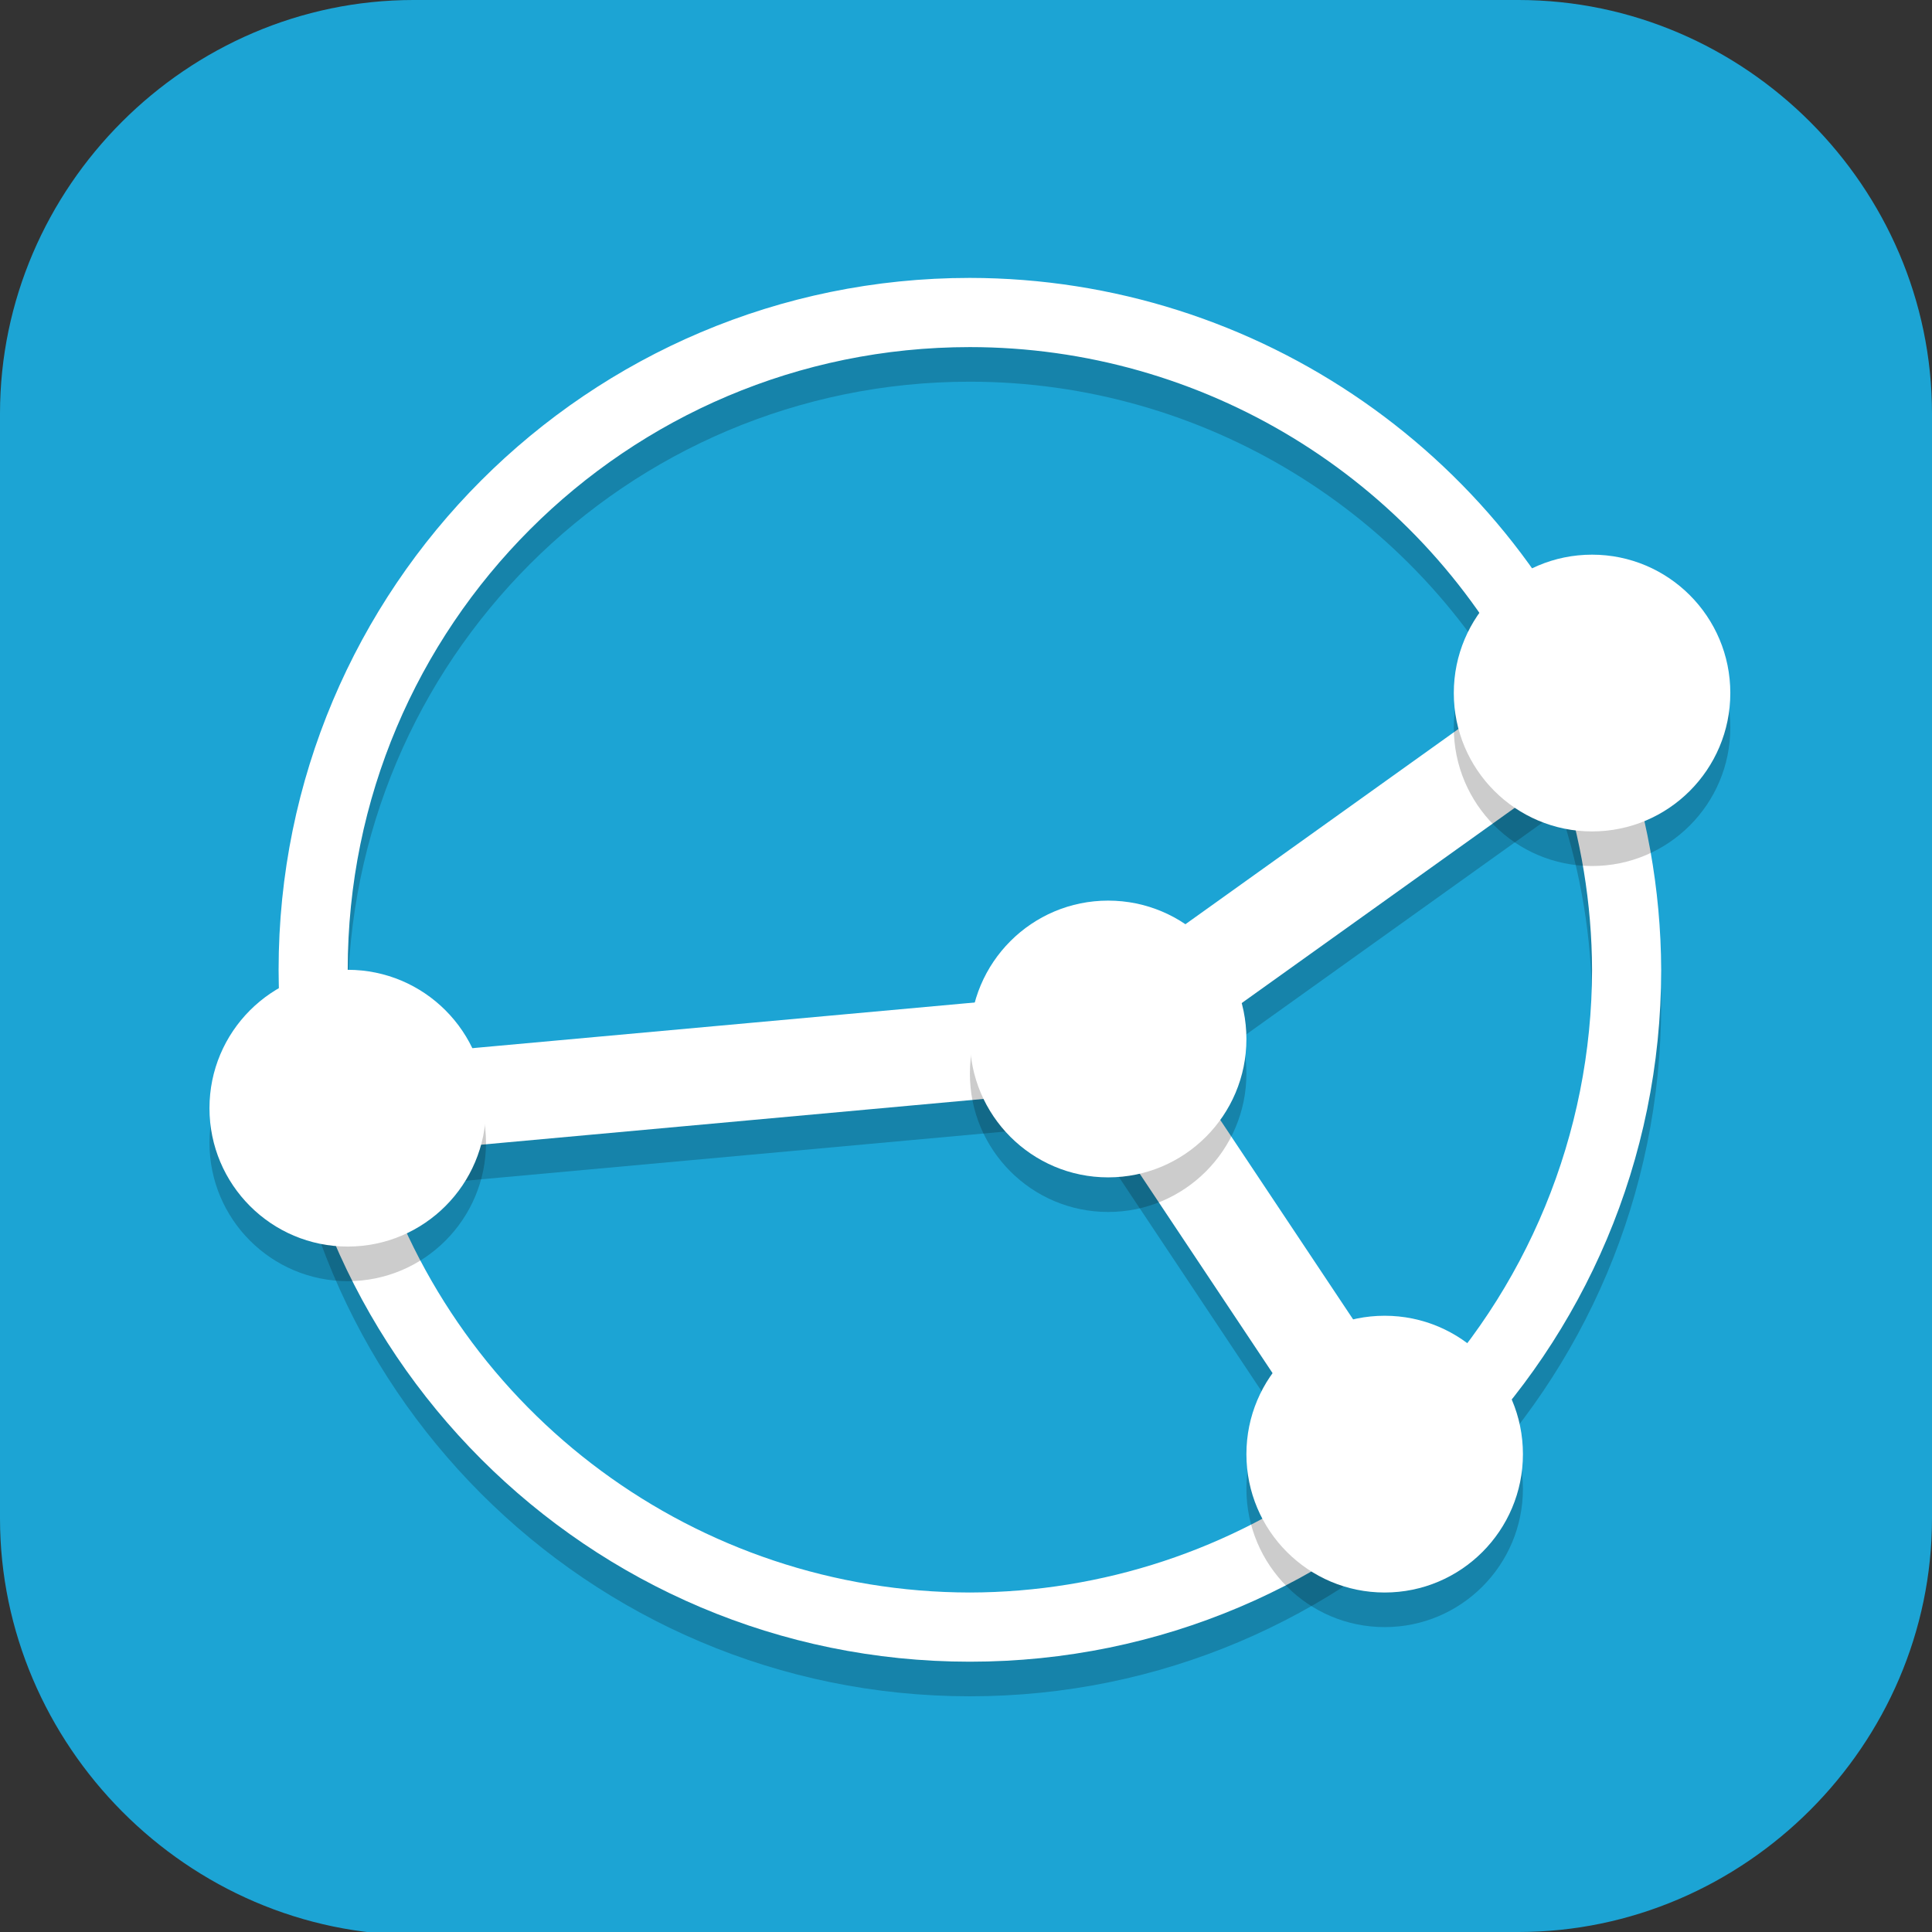 <?xml version="1.0" encoding="UTF-8" standalone="no"?>
<svg
   id="_图层_1"
   version="1.1"
   viewBox="0 0 64 64" width="16" height="16"
   sodipodi:docname="syncthing-gtk.svg"
   xml:space="preserve"
   inkscape:version="1.4 (e7c3feb100, 2024-10-09)"
   xmlns:inkscape="http://www.inkscape.org/namespaces/inkscape"
   xmlns:sodipodi="http://sodipodi.sourceforge.net/DTD/sodipodi-0.dtd"
   xmlns:xlink="http://www.w3.org/1999/xlink"
   xmlns="http://www.w3.org/2000/svg"
   xmlns:svg="http://www.w3.org/2000/svg"><rect x="0" y="0" width="64" height="64" fill="#333333" stroke="none"/><sodipodi:namedview
     id="namedview26"
     pagecolor="#505050"
     bordercolor="#eeeeee"
     borderopacity="1"
     inkscape:showpageshadow="0"
     inkscape:pageopacity="0"
     inkscape:pagecheckerboard="0"
     inkscape:deskcolor="#505050"
     inkscape:zoom="10.6875"
     inkscape:cx="32"
     inkscape:cy="32"
     inkscape:window-width="1920"
     inkscape:window-height="939"
     inkscape:window-x="0"
     inkscape:window-y="34"
     inkscape:window-maximized="1"
     inkscape:current-layer="_图层_1" /><!-- Generator: Adobe Illustrator 29.0.1, SVG Export Plug-In . SVG Version: 2.1.0 Build 192)  --><defs
     id="defs6"><style
       id="style1">
      .st0 {
        fill-opacity: .5;
      }

      .st0, .st1, .st2, .st3, .st4, .st5, .st6, .st7 {
        fill: #fff;
      }

      .st8 {
        fill: #133c9a;
      }

      .st2, .st9 {
        display: none;
      }

      .st3 {
        fill-opacity: .2;
      }

      .st4 {
        fill-opacity: .9;
      }

      .st10 {
        fill: #3370ff;
      }

      .st11 {
        fill: url(#_未命名的渐变_3);
      }

      .st12 {
        fill: url(#_未命名的渐变);
      }

      .st5 {
        fill-opacity: .3;
      }

      .st6 {
        fill-opacity: 0;
      }

      .st7 {
        fill-opacity: .7;
      }

      .st13 {
        fill: #00d6b9;
      }

      .st14 {
        fill: url(#_未命名的渐变_2);
      }
    </style><radialGradient
       id="_未命名的渐变"
       data-name="未命名的渐变"
       cx="123.9"
       cy="-40.2"
       fx="123.9"
       fy="-40.2"
       r="59.4"
       gradientTransform="translate(-26.8 25.5) scale(.6 -.7)"
       gradientUnits="userSpaceOnUse"><stop
         offset="0"
         stop-color="#db202e"
         id="stop1" /><stop
         offset="1"
         stop-color="#e01b24"
         id="stop2" /></radialGradient><radialGradient
       id="_未命名的渐变_2"
       data-name="未命名的渐变 2"
       cx="67.6"
       cy="26.8"
       fx="67.6"
       fy="26.8"
       r="105.2"
       gradientTransform="translate(-26.6 25.3) scale(.6 -.7)"
       gradientUnits="userSpaceOnUse"><stop
         offset="0"
         stop-color="#ffb648"
         id="stop3" /><stop
         offset="1"
         stop-color="#ff7800"
         stop-opacity="0"
         id="stop4" /></radialGradient><radialGradient
       id="_未命名的渐变_3"
       data-name="未命名的渐变 3"
       cx="61.7"
       cy="18.6"
       fx="61.7"
       fy="18.6"
       r="68"
       gradientTransform="translate(-26.8 25.8) scale(.6 -.7)"
       gradientUnits="userSpaceOnUse"><stop
         offset="0"
         stop-color="#c64600"
         id="stop5" /><stop
         offset="1"
         stop-color="#a51d2d"
         id="stop6" /></radialGradient><linearGradient
       id="linearGradient1261"><stop
         style="stop-color:#4f4f4f"
         offset="0"
         id="stop1-7" /><stop
         style="stop-color:#3f3f3f"
         offset="1"
         id="stop2-0" /></linearGradient><linearGradient
       id="linearGradient1263"
       x1="34.241"
       x2="37.169"
       y1="38.945"
       y2="30.342"
       gradientTransform="matrix(1.392,0,0,1.389,-1.321,-0.487)"
       gradientUnits="userSpaceOnUse"
       xlink:href="#linearGradient1261" /></defs><path
     class="st1"
     d="M47.5,64.1H13.8c-7.6,0-13.8-6.3-13.8-13.8V13.7C0,6.2,6.2,0,13.7,0h36.6c7.5,0,13.7,6.2,13.7,13.7v36.6c0,7.5-6.2,13.7-13.7,13.7h-2.9.1Z"
     id="path6"
     style="fill:#1ca4d4;fill-opacity:1" /><g
     id="g26"
     transform="matrix(1.145,0,0,1.146,-4.511,-4.546)"><path
       style="opacity:0.2"
       d="m 32,13 c -11.046,0 -20,8.955 -20,20 0,11.046 8.954,20 20,20 11.045,0 20,-8.954 20,-20 -0.009,-2.33 -0.426,-4.641 -1.231,-6.827 l 0.042,-0.032 -0.104,-0.148 C 47.787,18.187 40.333,13.01 32,13 Z m 0,2 c 6.723,0.003 12.884,3.753 15.975,9.723 L 35.496,33.64 14.204,35.574 C 14.074,34.722 14.006,33.862 14,33 14,23.059 22.059,15 32,15 Z m 17.077,12.379 c 0.604,1.813 0.916,3.71 0.923,5.621 -0.005,4.74 -1.879,9.286 -5.215,12.652 l -6.867,-10.3 z m -13.781,9.089 7.347,11.02 C 39.56,49.762 35.831,50.992 32,51 24.12,50.991 17.162,45.858 14.828,38.332 Z"
       id="path2" /><path
       style="fill:#ffffff"
       d="m 32,12 c -11.046,0 -20,8.955 -20,20 0,11.046 8.954,20 20,20 11.045,0 20,-8.954 20,-20 -0.009,-2.33 -0.426,-4.641 -1.231,-6.827 l 0.042,-0.032 -0.104,-0.148 C 47.787,17.187 40.333,12.01 32,12 Z m 0,2 c 6.723,0.003 12.884,3.753 15.975,9.723 L 35.496,32.64 14.204,34.574 C 14.074,33.722 14.006,32.862 14,32 14,22.059 22.059,14 32,14 Z m 17.077,12.379 c 0.604,1.813 0.916,3.71 0.923,5.621 -0.005,4.74 -1.879,9.286 -5.215,12.652 l -6.867,-10.3 z m -13.781,9.089 7.347,11.02 C 39.56,48.762 35.831,49.992 32,50 24.12,49.991 17.162,44.858 14.828,37.332 Z"
       id="path3" /><circle
       style="opacity:0.2"
       cx="14"
       cy="37"
       r="4"
       id="circle3" /><circle
       style="fill:#ffffff"
       cx="14"
       cy="36"
       r="4"
       id="circle4" /><circle
       style="opacity:0.2"
       cx="44"
       cy="47"
       r="4"
       id="circle5" /><circle
       style="fill:#ffffff"
       cx="44"
       cy="46"
       r="4"
       id="circle6" /><circle
       style="opacity:0.2"
       cx="50"
       cy="25"
       r="4"
       id="circle7" /><circle
       style="fill:#ffffff"
       cx="50"
       cy="24"
       r="4"
       id="circle8" /><circle
       style="opacity:0.2"
       cx="36"
       cy="35"
       r="4"
       id="circle9" /><circle
       style="fill:#ffffff"
       cx="36"
       cy="34"
       r="4"
       id="circle10" /></g></svg>
